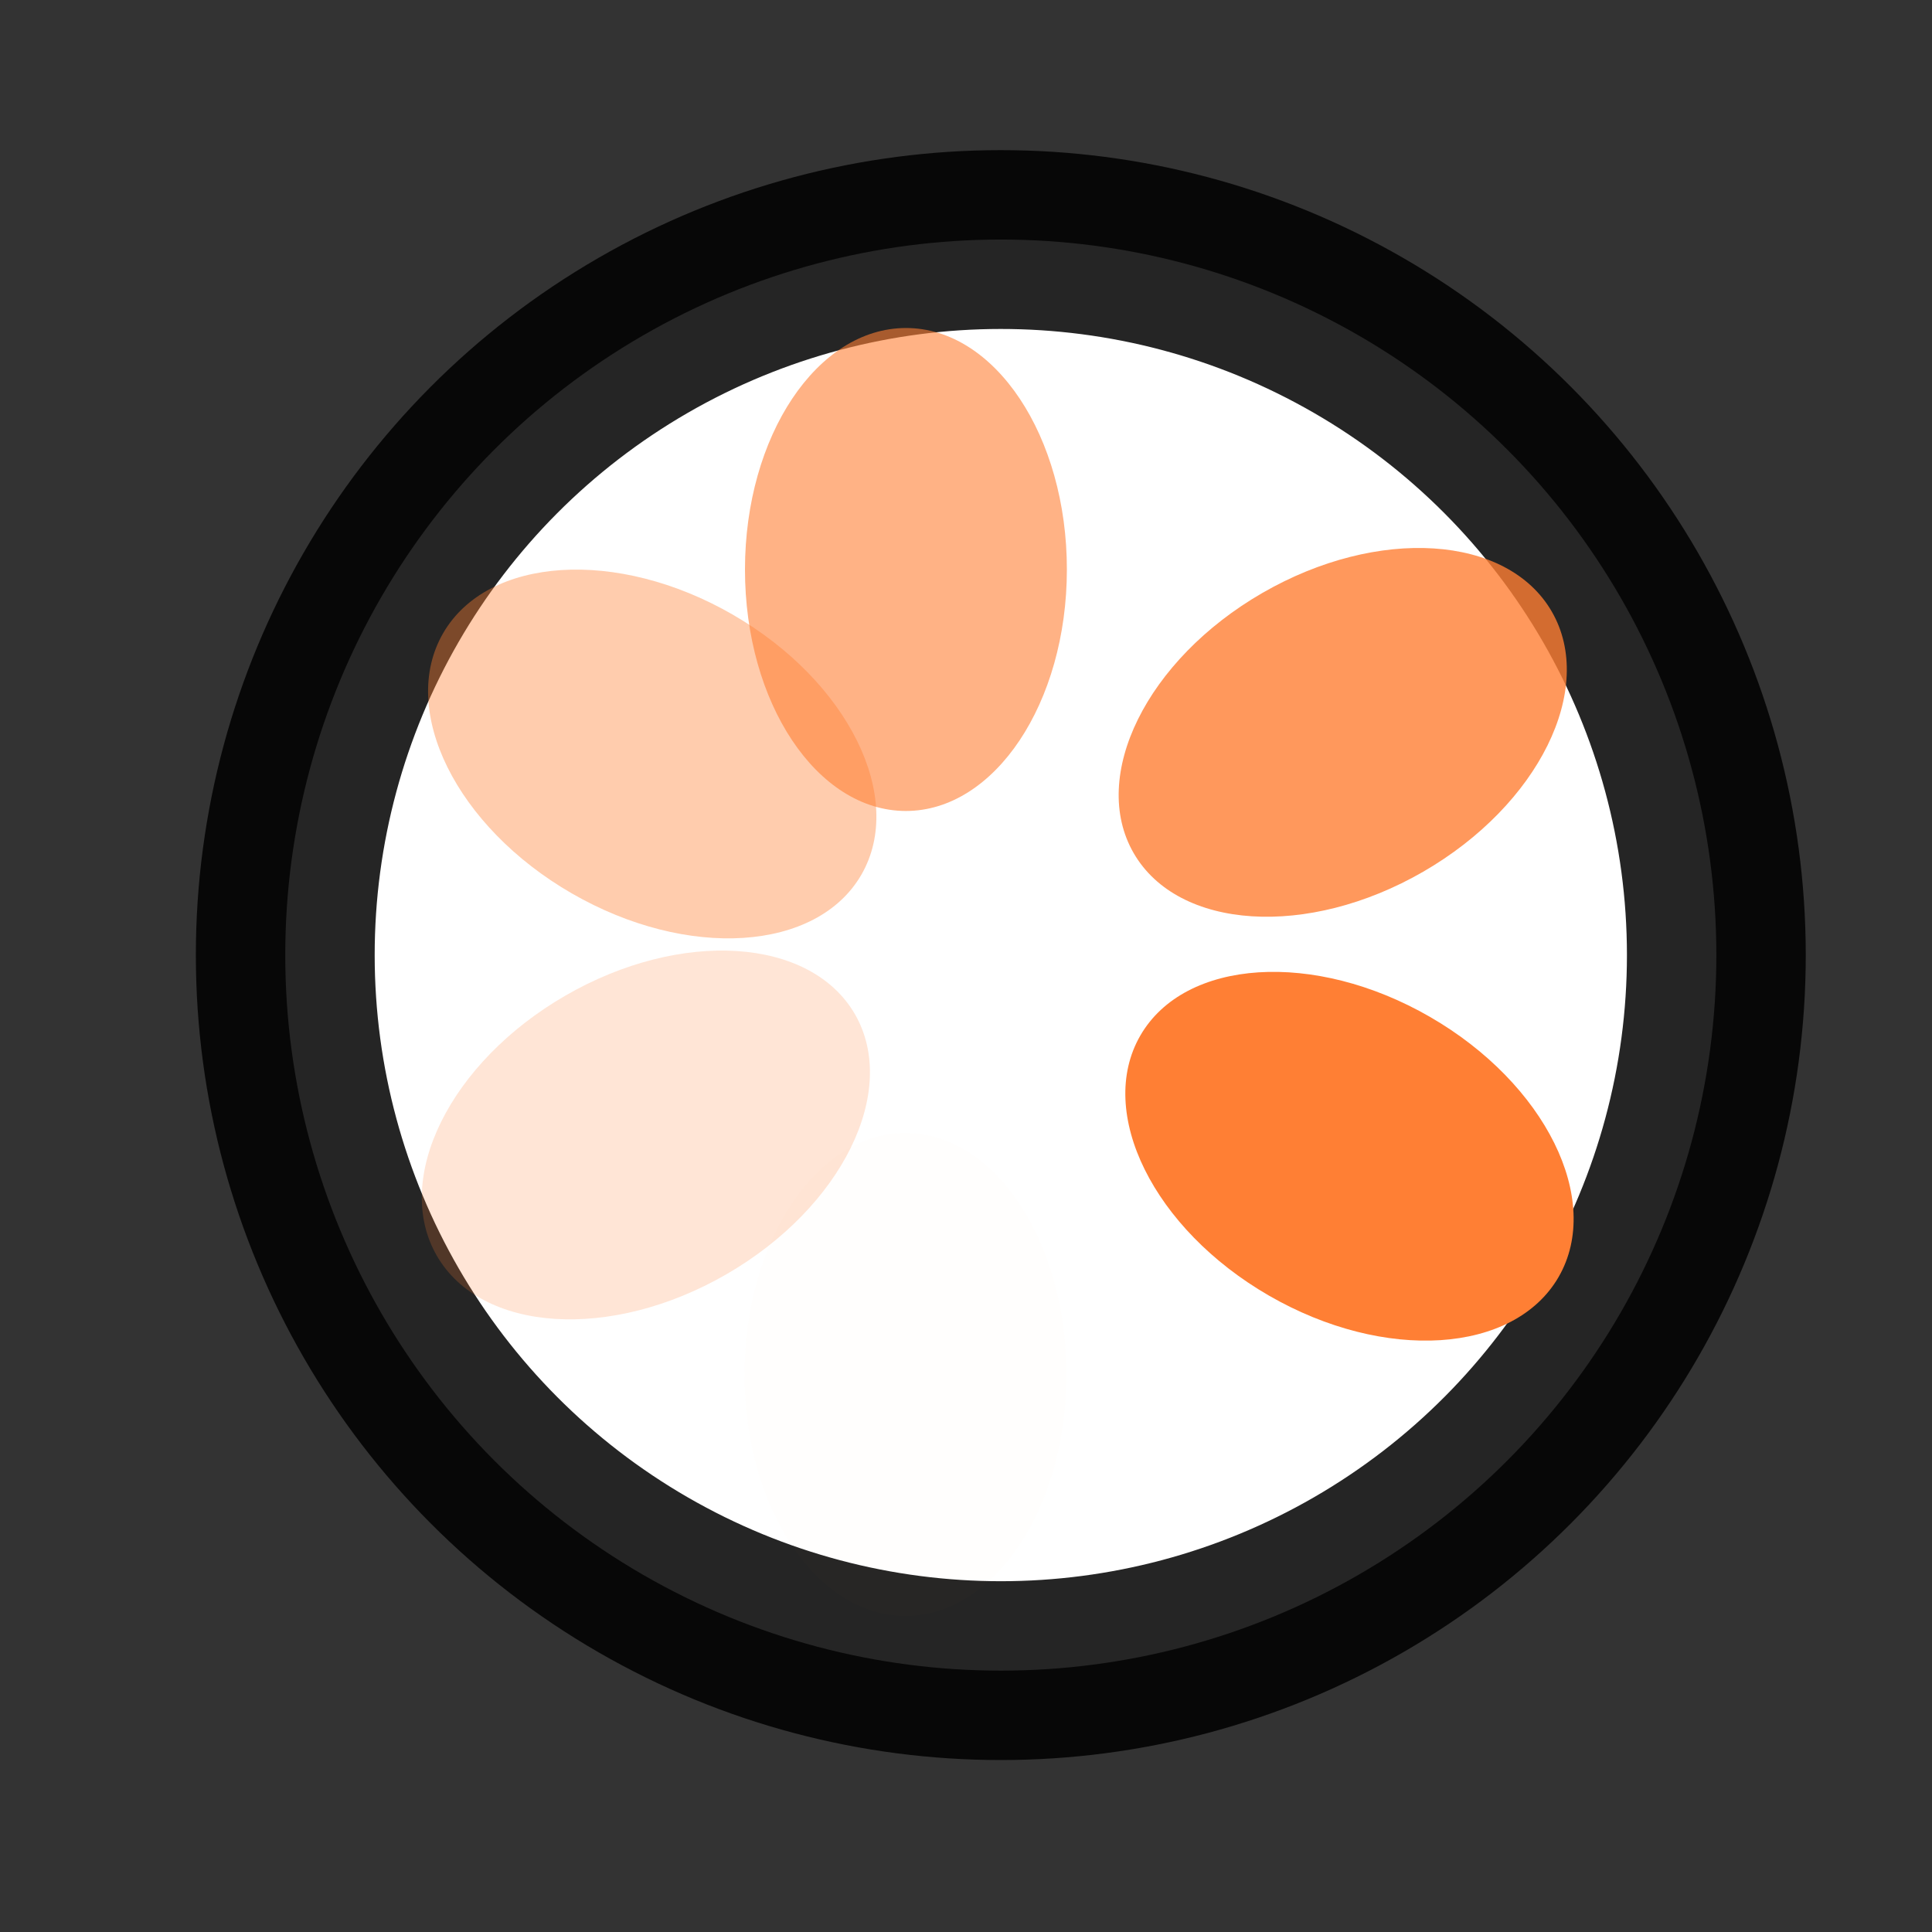 <?xml version="1.0" encoding="UTF-8" standalone="no"?>
<svg
   width="24"
   height="24"
   viewBox="0 0 24 24"
   id="svg2"
   version="1.1"
   inkscape:version="1.1.2 (0a00cf5339, 2022-02-04, custom)"
   sodipodi:docname="progress5.svg"
   inkscape:export-filename="/home/shka/test.png"
   inkscape:export-xdpi="90"
   inkscape:export-ydpi="90"
   xmlns:inkscape="http://www.inkscape.org/namespaces/inkscape"
   xmlns:sodipodi="http://sodipodi.sourceforge.net/DTD/sodipodi-0.dtd"
   xmlns="http://www.w3.org/2000/svg"
   xmlns:svg="http://www.w3.org/2000/svg"
   xmlns:rdf="http://www.w3.org/1999/02/22-rdf-syntax-ns#"
   xmlns:cc="http://creativecommons.org/ns#"
   xmlns:dc="http://purl.org/dc/elements/1.1/">
  <rect x="0" y="0" width="24" height="24" fill="#333333" stroke="none"/>
  <defs
     id="defs4" />
  <sodipodi:namedview
     id="base"
     pagecolor="#ffffff"
     bordercolor="#666666"
     borderopacity="1.0"
     inkscape:pageopacity="0.0"
     inkscape:pageshadow="2"
     inkscape:zoom="15.999999"
     inkscape:cx="5.5312503"
     inkscape:cy="26.718752"
     inkscape:document-units="px"
     inkscape:current-layer="g6358"
     showgrid="true"
     units="px"
     inkscape:snap-bbox="true"
     inkscape:snap-global="true"
     inkscape:snap-bbox-midpoints="true"
     inkscape:snap-bbox-edge-midpoints="false"
     inkscape:bbox-nodes="false"
     inkscape:bbox-paths="false"
     inkscape:snap-grids="true"
     inkscape:window-width="1920"
     inkscape:window-height="1171"
     inkscape:window-x="0"
     inkscape:window-y="0"
     inkscape:window-maximized="1"
     showguides="false"
     inkscape:snap-object-midpoints="false"
     inkscape:snap-center="false"
     inkscape:snap-intersection-paths="true"
     inkscape:snap-page="false"
     inkscape:object-nodes="true"
     inkscape:snap-smooth-nodes="true"
     inkscape:object-paths="true"
     inkscape:snap-midpoints="true"
     inkscape:snap-nodes="false"
     inkscape:document-rotation="0"
     inkscape:pagecheckerboard="0"
     inkscape:snap-others="false">
    <inkscape:grid
       type="xygrid"
       id="grid4138" />
  </sodipodi:namedview>
  <g
     inkscape:label="Layer 1"
     inkscape:groupmode="layer"
     id="layer1"
     transform="translate(0,-1018.362)">
    <g
       id="g6358"
       transform="matrix(1.348,-0.201,0.201,1.348,-193.692,-386.553)">
      <ellipse
         style="fill:#ffffff;fill-opacity:1;stroke:#000000;stroke-width:1.63;stroke-linejoin:round;stroke-miterlimit:4;stroke-dasharray:none;stroke-opacity:0.852;paint-order:markers stroke fill"
         id="path1267"
         cx="-824.855"
         cy="-650.493"
         rx="6.522"
         ry="6.522"
         transform="matrix(0.622,-0.783,-0.783,-0.622,0,0)" />
      <ellipse
         style="fill:#ff7f34;fill-opacity:1;stroke-width:1.797;stroke-linejoin:round;stroke-opacity:0.852;paint-order:markers stroke fill"
         id="path6065"
         cx="-824.855"
         cy="-654.162"
         transform="matrix(0.622,-0.783,-0.783,-0.622,0,0)"
         rx="1.467"
         ry="2.201" />
      <ellipse
         style="fill:#ff7f34;fill-opacity:0.4;stroke-width:1.797;stroke-linejoin:round;stroke-opacity:0.852;paint-order:markers stroke fill"
         id="ellipse11048"
         cx="-824.855"
         cy="-646.825"
         transform="matrix(0.622,-0.783,-0.783,-0.622,0,0)"
         rx="1.467"
         ry="2.201" />
      <ellipse
         style="fill:#ff7f34;fill-opacity:0.8;stroke-width:1.797;stroke-linejoin:round;stroke-opacity:0.852;paint-order:markers stroke fill"
         id="ellipse11054"
         cx="-975.771"
         cy="385.43"
         transform="matrix(-0.367,-0.93,-0.93,0.367,0,0)"
         rx="1.467"
         ry="2.201" />
      <ellipse
         style="fill:#ff7f34;fill-opacity:0.2;stroke-width:1.797;stroke-linejoin:round;stroke-opacity:0.852;paint-order:markers stroke fill"
         id="ellipse11056"
         cx="-975.771"
         cy="392.767"
         transform="matrix(-0.367,-0.93,-0.93,0.367,0,0)"
         rx="1.467"
         ry="2.201" />
      <ellipse
         style="fill:#ff7f34;fill-opacity:0.6;stroke-width:1.797;stroke-linejoin:round;stroke-opacity:0.852;paint-order:markers stroke fill"
         id="ellipse11060"
         cx="-150.916"
         cy="1035.924"
         transform="matrix(-0.989,-0.148,-0.148,0.989,0,0)"
         rx="1.467"
         ry="2.201" />
      <ellipse
         style="fill:#ff7f34;fill-opacity:0.01;stroke-width:1.797;stroke-linejoin:round;stroke-opacity:0.852;paint-order:markers stroke fill"
         id="ellipse11062"
         cx="-150.916"
         cy="1043.261"
         transform="matrix(-0.989,-0.148,-0.148,0.989,0,0)"
         rx="1.467"
         ry="2.201" />
    </g>
  </g>
</svg>
